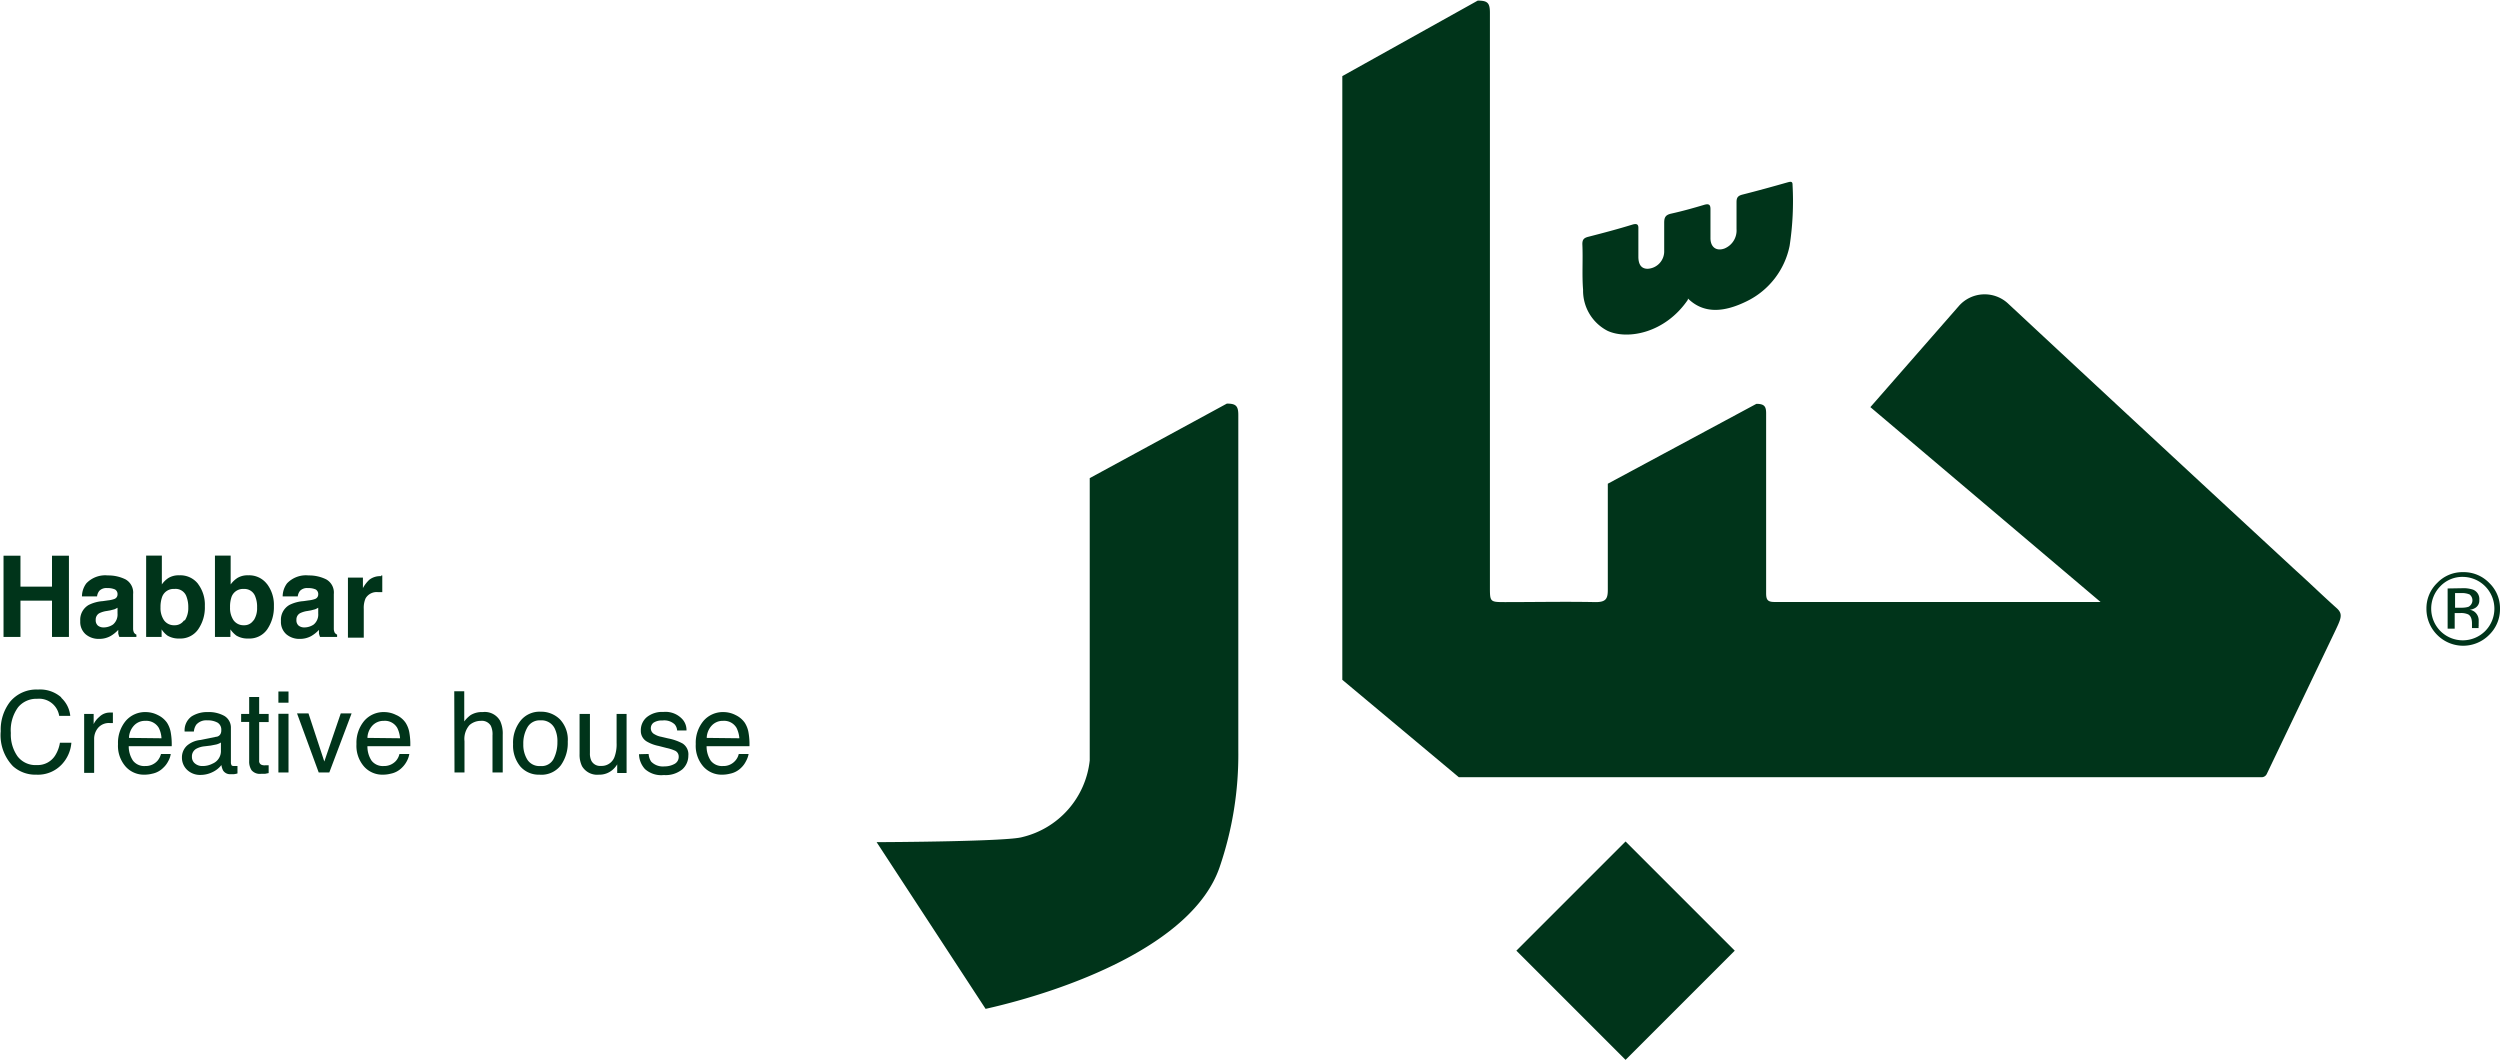 <svg xmlns="http://www.w3.org/2000/svg" viewBox="0 0 205.28 87.03"><defs><style>.a{fill:#00341a;}</style></defs><path class="a" d="M333.27,269.93a.47.47,0,0,1-.43.27H274.67c-2.58,0-5.16,0-7.74,0l-9.57-8c0-15.63,0-33.94,0-49.57l11.12-6.2c.8,0,1,.18,1,1,0,13.67,0,33.46,0,47.14,0,1.25,0,1.25,1.29,1.25,2.46,0,4.93-.05,7.39,0,.83,0,1-.26,1-1,0-2.91,0-5.81,0-8.72l12.2-6.56c.72,0,.81.27.8.88,0,3,0,11.67,0,14.66,0,.52.1.73.68.73,8.75,0,17.5,0,26.25,0l.53,0-18.9-16,7.28-8.32a2.82,2.82,0,0,1,4-.21q11.81,11,23.64,21.93c1.11,1,2.21,2.07,3.34,3.08.59.52.4.86-.17,2.06Z" transform="translate(-147.14 -206.38)"/><path class="a" d="M219.12,275.53c1.24,0,10.73-.06,11.94-.41a7.27,7.27,0,0,0,5.56-6.3c0-.53,0-1.07,0-1.6,0-10,0-11.55,0-21.58l11.26-6.12c.73,0,.94.18.94.93,0,5.48,0,7.57,0,13.06h0c0,4.83,0,9.67,0,14.51a28.51,28.51,0,0,1-1.55,9.61c-2.24,6.4-12.67,10.12-19.2,11.59Z" transform="translate(-147.14 -206.38)"/><path class="a" d="M285.73,231c-1.9,2.78-5,3.29-6.6,2.54a3.71,3.71,0,0,1-2-3.37c-.1-1.22,0-2.5-.06-3.75,0-.38.14-.51.5-.6,1.21-.31,2.42-.63,3.62-1,.38-.11.5,0,.48.35,0,.77,0,1.53,0,2.28,0,.53.16,1,.76,1a1.43,1.43,0,0,0,1.36-1.48c0-.77,0-1.53,0-2.28,0-.43.08-.66.58-.77.9-.2,1.8-.45,2.7-.72.41-.12.53,0,.52.39,0,.79,0,1.58,0,2.34s.49,1.09,1.14.86a1.6,1.6,0,0,0,1-1.6c0-.74,0-1.48,0-2.21,0-.35.09-.52.48-.62,1.23-.31,2.46-.65,3.69-1,.23-.06.44-.13.43.2a24.41,24.41,0,0,1-.24,5,6.49,6.49,0,0,1-3.51,4.55c-1.86.92-3.54,1.06-4.84-.22" transform="translate(-147.14 -206.38)"/><rect class="a" x="274.28" y="278.1" width="12.68" height="12.68" transform="translate(-266.08 75.36) rotate(-45)"/><path class="a" d="M351.53,258.51a3,3,0,0,1-4.27,0,3,3,0,0,1-.88-2.14,2.89,2.89,0,0,1,.89-2.13,2.86,2.86,0,0,1,2.12-.88,2.91,2.91,0,0,1,2.14.88,2.88,2.88,0,0,1,.89,2.13,2.93,2.93,0,0,1-.89,2.14m-4-4a2.62,2.62,0,0,0,0,3.69,2.6,2.6,0,0,0,3.67,0,2.61,2.61,0,0,0-1.84-4.45,2.49,2.49,0,0,0-1.83.76m1.78.17a2.48,2.48,0,0,1,.9.12.82.82,0,0,1,.51.84.7.7,0,0,1-.32.65,1.08,1.08,0,0,1-.48.16.82.82,0,0,1,.57.33.88.88,0,0,1,.18.51v.24a2.18,2.18,0,0,0,0,.25.29.29,0,0,0,0,.17l0,0h-.55a0,0,0,0,0,0,0v0l0-.1v-.26c0-.39-.1-.64-.31-.76a1.4,1.4,0,0,0-.65-.11h-.46V258h-.58V254.7Zm.63.52a1.59,1.59,0,0,0-.71-.12h-.5v1.2h.53a1.91,1.91,0,0,0,.56-.07.6.6,0,0,0,.12-1" transform="translate(-147.14 -206.38)"/><polygon class="a" points="0.29 52.3 0.29 45.63 1.68 45.63 1.68 48.17 4.27 48.17 4.27 45.63 5.66 45.63 5.66 52.3 4.27 52.3 4.27 49.32 1.68 49.32 1.68 52.3 0.29 52.3"/><path class="a" d="M156,255.68a2.23,2.23,0,0,0,.51-.11.39.39,0,0,0,.28-.37.44.44,0,0,0-.21-.42,1.45,1.45,0,0,0-.63-.11.8.8,0,0,0-.65.22.88.88,0,0,0-.19.46h-1.24a1.81,1.81,0,0,1,.36-1.07,2.14,2.14,0,0,1,1.77-.65,3.18,3.18,0,0,1,1.44.32,1.24,1.24,0,0,1,.63,1.21v2.27c0,.16,0,.35,0,.57a.72.72,0,0,0,.08.34.49.49,0,0,0,.19.15v.19h-1.4a1.8,1.8,0,0,1-.09-.28c0-.08,0-.19,0-.3a2.72,2.72,0,0,1-.62.5,1.89,1.89,0,0,1-.95.24,1.64,1.64,0,0,1-1.11-.38,1.35,1.35,0,0,1-.44-1.09,1.4,1.4,0,0,1,.7-1.32,3.08,3.08,0,0,1,1.15-.31Zm.79.6a2,2,0,0,1-.25.13l-.35.09-.29.05a2,2,0,0,0-.6.18.59.59,0,0,0-.3.55.57.57,0,0,0,.18.47.73.73,0,0,0,.46.15,1.38,1.38,0,0,0,.78-.24,1.07,1.07,0,0,0,.37-.9Z" transform="translate(-147.14 -206.38)"/><path class="a" d="M163.41,254.34a2.83,2.83,0,0,1,.55,1.81,3.15,3.15,0,0,1-.55,1.91,1.77,1.77,0,0,1-1.52.75,1.81,1.81,0,0,1-1-.24,2,2,0,0,1-.48-.51v.62h-1.27V252h1.29v2.37a1.94,1.94,0,0,1,.54-.53,1.61,1.61,0,0,1,.89-.22,1.84,1.84,0,0,1,1.54.7m-1.08,3a1.87,1.87,0,0,0,.28-1.06,2.4,2.4,0,0,0-.14-.87.94.94,0,0,0-1-.65,1,1,0,0,0-1,.63,2.42,2.42,0,0,0-.14.88,1.78,1.78,0,0,0,.28,1.05,1,1,0,0,0,.87.42.9.9,0,0,0,.78-.4" transform="translate(-147.14 -206.38)"/><path class="a" d="M169.07,254.34a2.83,2.83,0,0,1,.56,1.81,3.22,3.22,0,0,1-.55,1.91,1.77,1.77,0,0,1-1.53.75,1.8,1.8,0,0,1-1-.24,2.19,2.19,0,0,1-.49-.51v.62h-1.27V252h1.29v2.37a2.11,2.11,0,0,1,.55-.53,1.61,1.61,0,0,1,.89-.22,1.84,1.84,0,0,1,1.53.7m-1.08,3a1.8,1.8,0,0,0,.28-1.06,2.2,2.2,0,0,0-.14-.87.94.94,0,0,0-.95-.65,1,1,0,0,0-1,.63,2.44,2.44,0,0,0-.13.88,1.78,1.78,0,0,0,.28,1.05,1,1,0,0,0,.86.42.88.88,0,0,0,.78-.4" transform="translate(-147.14 -206.38)"/><path class="a" d="M172.48,255.68a2.23,2.23,0,0,0,.51-.11.39.39,0,0,0,.28-.37.44.44,0,0,0-.21-.42,1.45,1.45,0,0,0-.63-.11.8.8,0,0,0-.65.22.88.88,0,0,0-.19.46h-1.24a1.81,1.81,0,0,1,.36-1.07,2.14,2.14,0,0,1,1.77-.65,3.18,3.18,0,0,1,1.44.32,1.24,1.24,0,0,1,.63,1.21v2.27c0,.16,0,.35,0,.57a.72.72,0,0,0,.08.34.49.49,0,0,0,.19.15v.19h-1.4a1.8,1.8,0,0,1-.09-.28c0-.08,0-.19,0-.3a2.72,2.72,0,0,1-.62.5,1.89,1.89,0,0,1-.95.24,1.64,1.64,0,0,1-1.11-.38,1.35,1.35,0,0,1-.44-1.09,1.4,1.4,0,0,1,.7-1.32,3.08,3.08,0,0,1,1.15-.31Zm.79.6a2,2,0,0,1-.25.13l-.35.09-.29.05a2,2,0,0,0-.6.18.59.59,0,0,0-.3.55.57.57,0,0,0,.18.47.73.73,0,0,0,.46.15,1.38,1.38,0,0,0,.78-.24,1.07,1.07,0,0,0,.37-.9Z" transform="translate(-147.14 -206.38)"/><path class="a" d="M178.42,253.63h.11V255l-.21,0h-.16a1.05,1.05,0,0,0-1,.51,1.94,1.94,0,0,0-.15.87v2.36h-1.3v-4.93h1.23v.86a2.72,2.72,0,0,1,.52-.68,1.43,1.43,0,0,1,.94-.3h.06" transform="translate(-147.14 -206.38)"/><path class="a" d="M152.14,263.65a2.33,2.33,0,0,1,.77,1.51H152a1.67,1.67,0,0,0-1.81-1.4,1.94,1.94,0,0,0-1.56.69,3.19,3.19,0,0,0-.6,2.12,3.1,3.1,0,0,0,.54,1.9,1.85,1.85,0,0,0,1.6.73,1.69,1.69,0,0,0,1.49-.77,2.8,2.8,0,0,0,.4-1.06H153a2.93,2.93,0,0,1-.77,1.76,2.68,2.68,0,0,1-2.11.86,2.74,2.74,0,0,1-1.92-.7,3.67,3.67,0,0,1-1-2.87,3.73,3.73,0,0,1,.77-2.42,2.81,2.81,0,0,1,2.3-1,2.62,2.62,0,0,1,1.93.67" transform="translate(-147.14 -206.38)"/><path class="a" d="M154.05,265h.78v.84a1.72,1.72,0,0,1,.46-.59,1.21,1.21,0,0,1,.86-.36h.07l.19,0v.86l-.13,0h-.14a1.16,1.16,0,0,0-.94.39,1.4,1.4,0,0,0-.33.91v2.79h-.82Z" transform="translate(-147.14 -206.38)"/><path class="a" d="M160.11,265.1a1.91,1.91,0,0,1,.74.62,2.17,2.17,0,0,1,.32.86,5.49,5.49,0,0,1,.07,1.07h-3.53a2.12,2.12,0,0,0,.35,1.19,1.17,1.17,0,0,0,1,.44,1.29,1.29,0,0,0,1-.42,1.42,1.42,0,0,0,.3-.57h.8a1.66,1.66,0,0,1-.21.6,1.89,1.89,0,0,1-.4.53,1.76,1.76,0,0,1-.91.49,2.59,2.59,0,0,1-.66.08,2,2,0,0,1-1.52-.66,2.58,2.58,0,0,1-.63-1.85,2.81,2.81,0,0,1,.63-1.9,2.1,2.1,0,0,1,1.65-.73,2.2,2.2,0,0,1,1,.25m.29,1.9a2.15,2.15,0,0,0-.22-.85,1.19,1.19,0,0,0-1.11-.58,1.22,1.22,0,0,0-.94.4,1.56,1.56,0,0,0-.4,1Z" transform="translate(-147.14 -206.38)"/><path class="a" d="M164.88,266.88a.44.44,0,0,0,.37-.24.63.63,0,0,0,.06-.31.67.67,0,0,0-.3-.61,1.65,1.65,0,0,0-.85-.19,1.08,1.08,0,0,0-.9.35,1.16,1.16,0,0,0-.2.57h-.76a1.41,1.41,0,0,1,.58-1.25,2.37,2.37,0,0,1,1.3-.35,2.63,2.63,0,0,1,1.39.32,1.12,1.12,0,0,1,.53,1V269a.39.39,0,0,0,.05.2c0,.06.11.08.22.08h.12l.15,0v.61a1.86,1.86,0,0,1-.29.06l-.27,0a.68.68,0,0,1-.62-.3,1.41,1.41,0,0,1-.14-.45,2,2,0,0,1-.71.57,2.23,2.23,0,0,1-1,.24,1.53,1.53,0,0,1-1.1-.41,1.37,1.37,0,0,1-.43-1,1.31,1.31,0,0,1,.42-1,2,2,0,0,1,1.11-.46Zm-1.72,2.2a.92.92,0,0,0,.61.2,1.75,1.75,0,0,0,.83-.2,1.11,1.11,0,0,0,.68-1.08v-.65a1.36,1.36,0,0,1-.38.16l-.46.09-.5.06a1.8,1.8,0,0,0-.66.19.71.71,0,0,0-.38.67.68.68,0,0,0,.26.56" transform="translate(-147.14 -206.38)"/><path class="a" d="M167.6,263.61h.82V265h.78v.67h-.78v3.16a.34.34,0,0,0,.17.34.67.67,0,0,0,.32.05h.29v.64l-.3.06-.33,0a.89.89,0,0,1-.77-.29,1.29,1.29,0,0,1-.2-.76v-3.21h-.66V265h.66Z" transform="translate(-147.14 -206.38)"/><path class="a" d="M170,263.16h.83v.92H170Zm0,1.83h.83v4.82H170Z" transform="translate(-147.14 -206.38)"/><polygon class="a" points="25.33 58.58 26.63 62.53 27.98 58.58 28.87 58.58 27.04 63.43 26.17 63.43 24.39 58.58 25.33 58.58"/><path class="a" d="M179.7,265.1a1.84,1.84,0,0,1,.74.62,2.17,2.17,0,0,1,.32.86,5.49,5.49,0,0,1,.07,1.07h-3.52a2.12,2.12,0,0,0,.34,1.19,1.17,1.17,0,0,0,1,.44,1.31,1.31,0,0,0,1-.42,1.29,1.29,0,0,0,.29-.57h.81a1.88,1.88,0,0,1-.21.6,2.1,2.1,0,0,1-.4.53,1.79,1.79,0,0,1-.92.49,2.59,2.59,0,0,1-.66.08,2,2,0,0,1-1.52-.66,2.58,2.58,0,0,1-.63-1.85,2.81,2.81,0,0,1,.63-1.9,2.1,2.1,0,0,1,1.65-.73,2.2,2.2,0,0,1,1,.25m.3,1.9a2.33,2.33,0,0,0-.23-.85,1.17,1.17,0,0,0-1.11-.58,1.25,1.25,0,0,0-.94.4,1.56,1.56,0,0,0-.4,1Z" transform="translate(-147.14 -206.38)"/><path class="a" d="M184.44,263.14h.82v2.48a2.52,2.52,0,0,1,.52-.52,1.76,1.76,0,0,1,1-.25,1.44,1.44,0,0,1,1.43.73,2.48,2.48,0,0,1,.21,1.12v3.11h-.84v-3.05a1.62,1.62,0,0,0-.14-.79.86.86,0,0,0-.83-.4,1.41,1.41,0,0,0-.92.35,1.72,1.72,0,0,0-.41,1.32v2.57h-.82Z" transform="translate(-147.14 -206.38)"/><path class="a" d="M193.12,265.45a2.43,2.43,0,0,1,.64,1.83,3.15,3.15,0,0,1-.57,1.94,2,2,0,0,1-1.76.77,2,2,0,0,1-1.57-.68,2.69,2.69,0,0,1-.59-1.82,2.9,2.9,0,0,1,.62-1.94,2,2,0,0,1,1.65-.73,2.18,2.18,0,0,1,1.58.63m-.51,3.22a3,3,0,0,0,.3-1.36,2.38,2.38,0,0,0-.22-1.11,1.2,1.2,0,0,0-1.17-.67,1.15,1.15,0,0,0-1.07.57,2.62,2.62,0,0,0-.34,1.38,2.3,2.3,0,0,0,.34,1.29,1.17,1.17,0,0,0,1.06.51,1.1,1.1,0,0,0,1.1-.61" transform="translate(-147.14 -206.38)"/><path class="a" d="M195.58,265v3.22a1.36,1.36,0,0,0,.11.61.8.8,0,0,0,.79.44,1.12,1.12,0,0,0,1.13-.77,3,3,0,0,0,.16-1.11V265h.82v4.85h-.77v-.71a1.76,1.76,0,0,1-.39.46,1.64,1.64,0,0,1-1.11.39,1.44,1.44,0,0,1-1.39-.7,2.15,2.15,0,0,1-.2-1V265Z" transform="translate(-147.14 -206.38)"/><path class="a" d="M200.4,268.29a1.3,1.3,0,0,0,.21.63,1.34,1.34,0,0,0,1.09.39,1.69,1.69,0,0,0,.82-.2.65.65,0,0,0,.35-.61.53.53,0,0,0-.28-.47,3.41,3.41,0,0,0-.71-.23l-.66-.17a3.1,3.1,0,0,1-.93-.34,1,1,0,0,1-.53-.91,1.39,1.39,0,0,1,.5-1.12,2,2,0,0,1,1.35-.42,1.87,1.87,0,0,1,1.6.64,1.33,1.33,0,0,1,.3.88h-.77a.85.85,0,0,0-.2-.5,1.25,1.25,0,0,0-1-.32,1.27,1.27,0,0,0-.72.17.57.57,0,0,0-.24.47.55.55,0,0,0,.32.5,1.57,1.57,0,0,0,.54.2l.55.13a4.19,4.19,0,0,1,1.2.42,1.06,1.06,0,0,1,.47,1,1.5,1.5,0,0,1-.49,1.12,2.16,2.16,0,0,1-1.52.47,2,2,0,0,1-1.55-.49,1.88,1.88,0,0,1-.49-1.22Z" transform="translate(-147.14 -206.38)"/><path class="a" d="M207.55,265.1a1.91,1.91,0,0,1,.74.62,2.17,2.17,0,0,1,.32.86,5.49,5.49,0,0,1,.07,1.07h-3.52a2.12,2.12,0,0,0,.34,1.19,1.17,1.17,0,0,0,1,.44,1.28,1.28,0,0,0,1-.42,1.21,1.21,0,0,0,.3-.57h.81a1.93,1.93,0,0,1-.22.6,1.87,1.87,0,0,1-.39.53,1.79,1.79,0,0,1-.92.49,2.59,2.59,0,0,1-.66.08,2,2,0,0,1-1.52-.66,2.58,2.58,0,0,1-.63-1.85,2.81,2.81,0,0,1,.63-1.9,2.1,2.1,0,0,1,1.65-.73,2.2,2.2,0,0,1,1,.25m.3,1.9a2.33,2.33,0,0,0-.23-.85,1.18,1.18,0,0,0-1.11-.58,1.23,1.23,0,0,0-.94.4,1.56,1.56,0,0,0-.4,1Z" transform="translate(-147.14 -206.38)"/></svg>